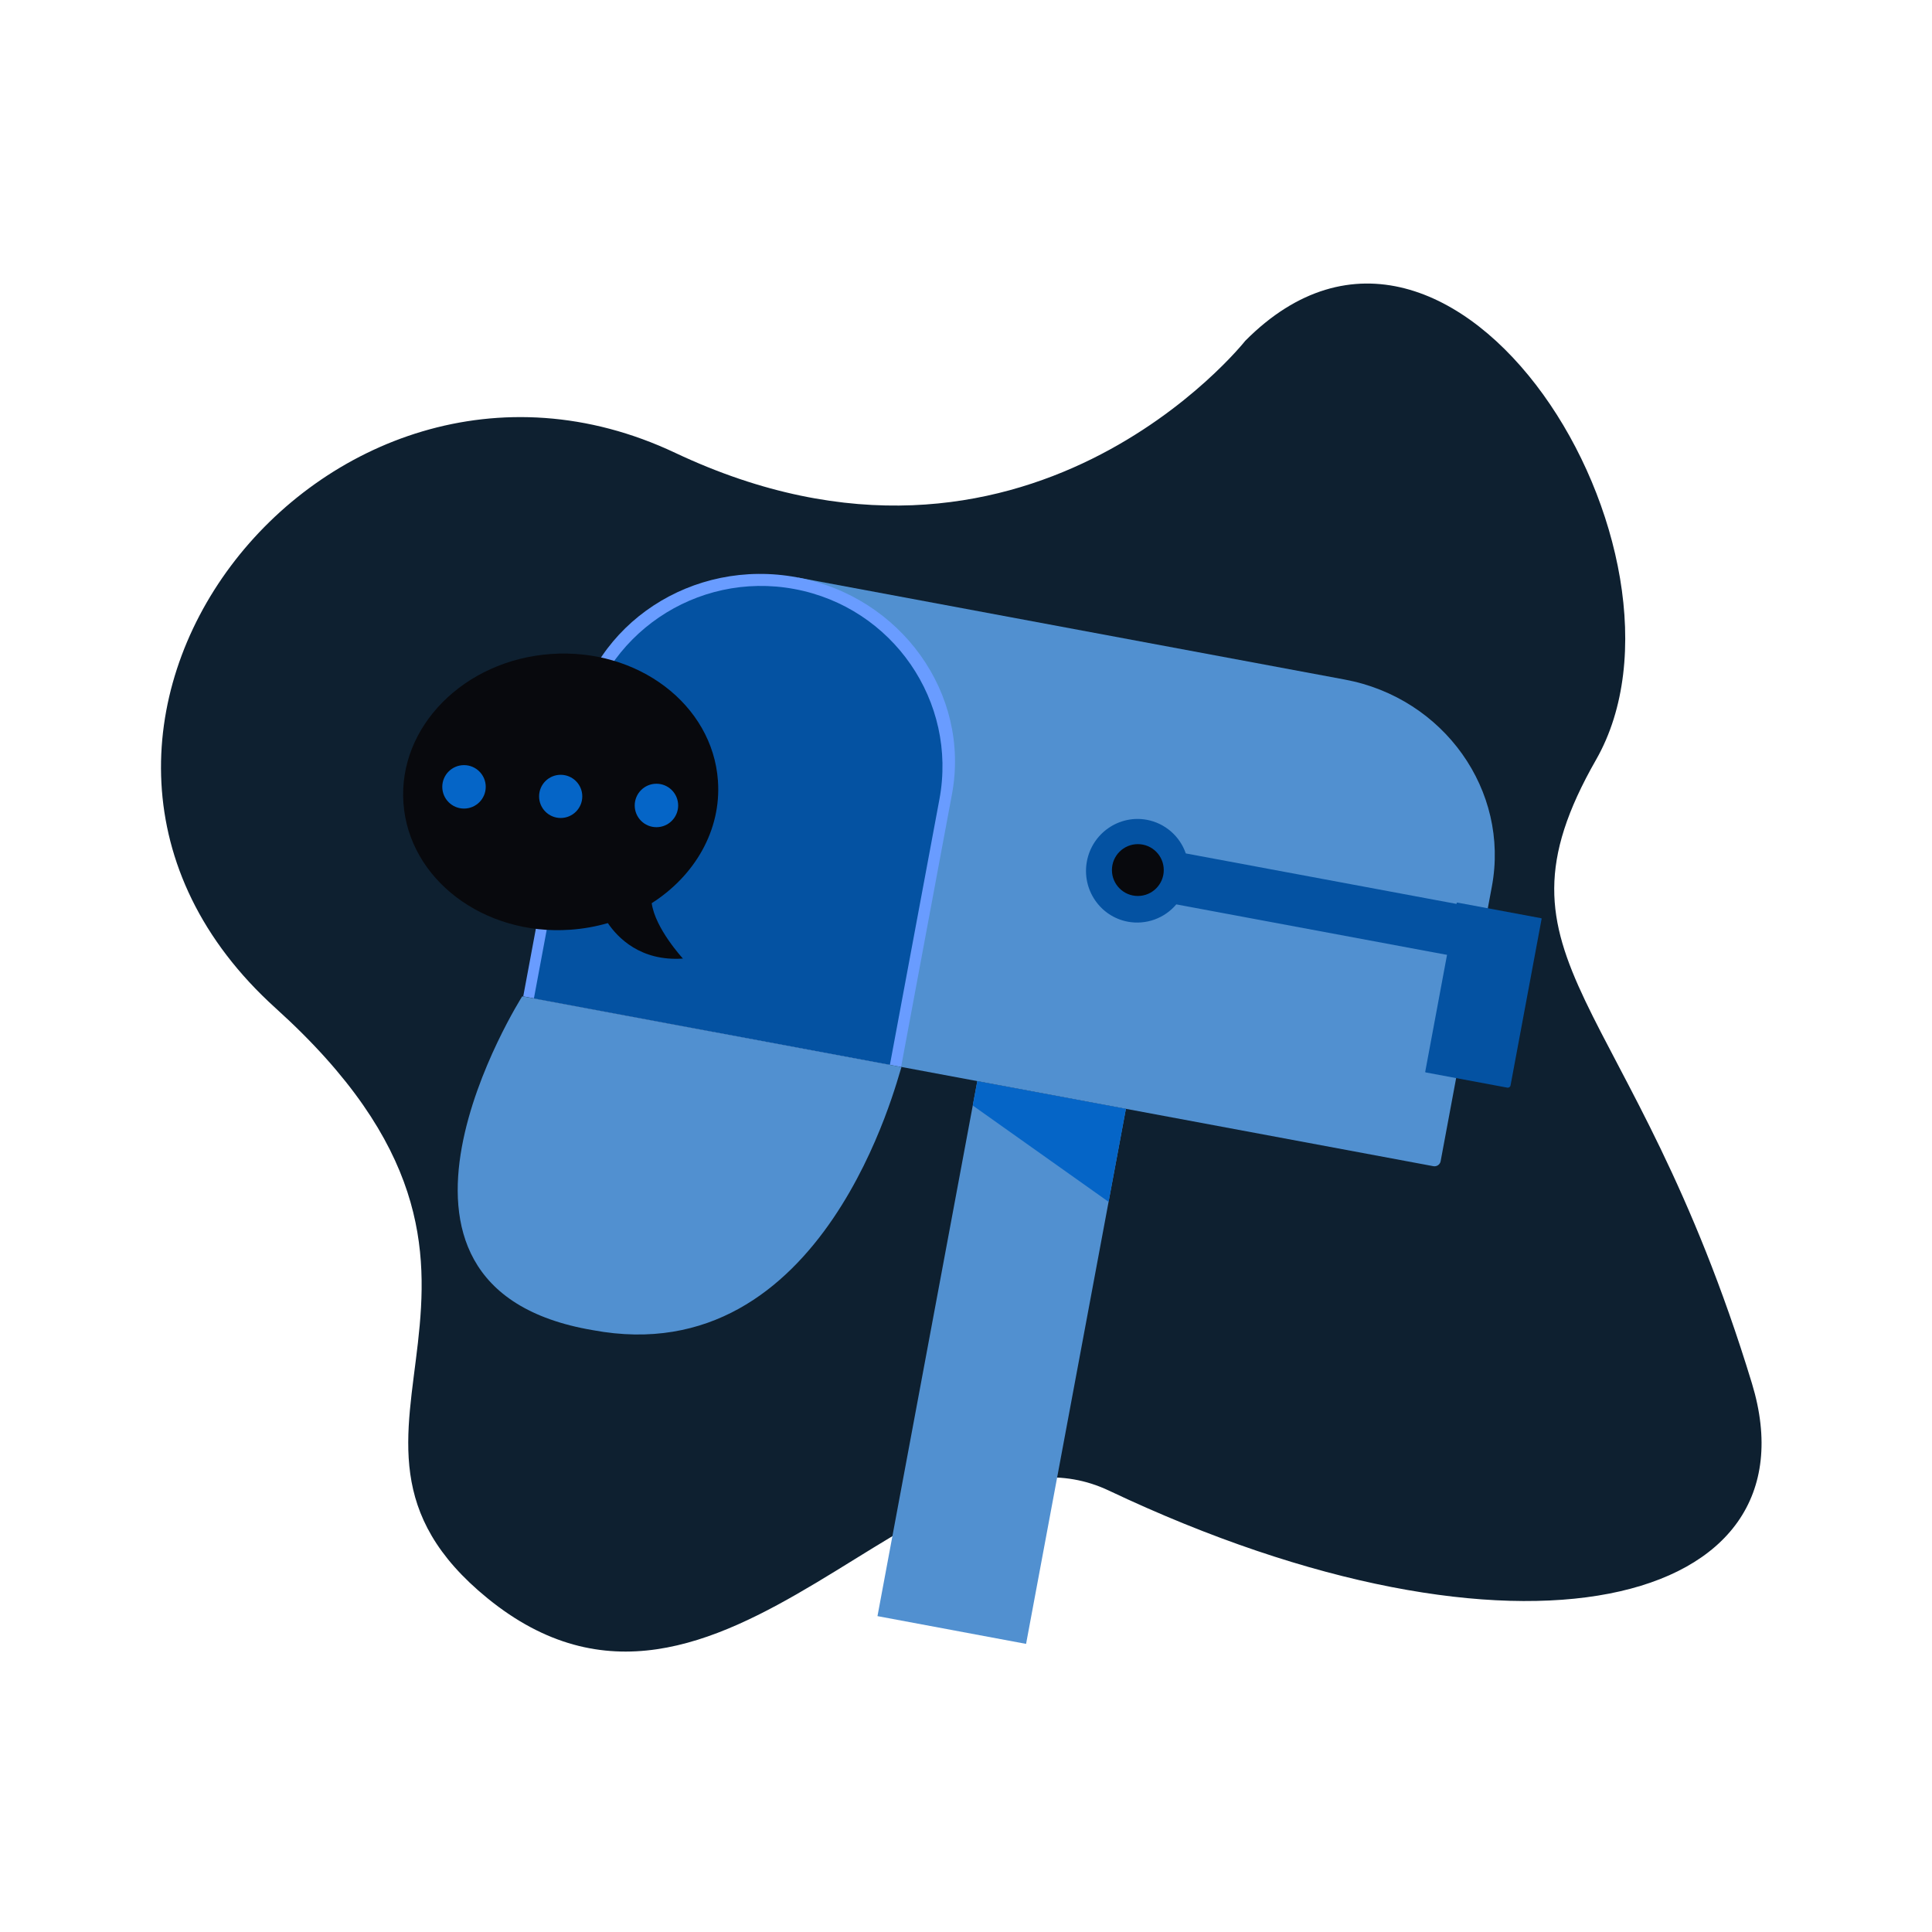<svg width="144" height="144" viewBox="0 0 144 144" fill="none" xmlns="http://www.w3.org/2000/svg">
<path d="M92.814 25.402C92.814 25.402 76.474 46.1 50.329 33.754C24.184 21.408 -1.96 54.815 20.553 75.15C43.067 95.485 21.035 106.659 36.33 119.121C53.714 133.286 68.849 104.563 82.647 111.099C113.101 125.525 135.663 119.814 130.579 103.11C121.656 73.789 110.244 71.882 118.959 56.63C127.674 41.379 108.44 9.668 92.814 25.402Z" fill="#0E2030"/>
<path d="M83.918 82.647L82.627 89.578L76.478 122.525L65.402 120.457L72.504 82.398L72.842 80.584L83.918 82.647Z" fill="#5190D0"/>
<path d="M111.196 66.073L107.377 86.549C107.366 86.609 107.343 86.666 107.31 86.717C107.276 86.768 107.233 86.812 107.183 86.847C107.133 86.881 107.076 86.906 107.016 86.918C106.956 86.931 106.895 86.931 106.835 86.92L53.177 76.912L59.493 43.051L100.238 50.651C107.623 52.028 112.528 58.931 111.196 66.073Z" fill="#5190D0"/>
<path d="M70.953 59.201L67.164 79.518L38.999 74.265L42.788 53.948C44.183 46.468 51.62 41.58 59.397 43.03C67.174 44.481 72.349 51.721 70.953 59.201Z" fill="#699CFF"/>
<path d="M84.065 68.699C81.99 68.312 80.62 66.294 81.011 64.2C81.402 62.105 83.406 60.717 85.482 61.104C86.144 61.228 86.76 61.526 87.27 61.966C87.779 62.406 88.163 62.973 88.382 63.609L114.6 68.499L113.892 72.297L87.674 67.407C87.24 67.922 86.678 68.312 86.044 68.539C85.41 68.766 84.727 68.821 84.065 68.699V68.699Z" fill="#0452A2"/>
<path d="M70.019 59.575L66.327 79.37L39.794 74.421L43.487 54.626C44.846 47.338 51.888 42.538 59.214 43.904C66.541 45.27 71.378 52.287 70.019 59.575Z" fill="#0452A2"/>
<path d="M84.809 66.781C85.876 66.781 86.74 65.916 86.74 64.849C86.74 63.782 85.876 62.917 84.809 62.917C83.742 62.917 82.877 63.782 82.877 64.849C82.877 65.916 83.742 66.781 84.809 66.781Z" fill="#08090D"/>
<path d="M114.903 68.486L112.587 80.903C112.577 80.956 112.546 81.003 112.501 81.034C112.457 81.065 112.401 81.077 112.348 81.067L106.26 79.931C106.249 79.929 106.24 79.923 106.234 79.914C106.228 79.905 106.226 79.894 106.228 79.884L108.574 67.305C108.576 67.295 108.582 67.285 108.591 67.279C108.599 67.273 108.61 67.271 108.621 67.273L114.871 68.438C114.881 68.44 114.89 68.446 114.897 68.455C114.903 68.464 114.905 68.475 114.903 68.486V68.486Z" fill="#0452A2"/>
<path d="M48.575 67.318C48.831 69.204 50.901 71.445 50.901 71.445C47.747 71.668 46.039 69.885 45.305 68.802C44.396 69.064 43.462 69.23 42.519 69.296C36.045 69.755 30.472 65.528 30.07 59.851C29.667 54.174 34.589 49.203 41.062 48.745C47.536 48.286 53.108 52.512 53.511 58.19C53.773 61.882 51.78 65.277 48.575 67.318Z" fill="#08090D"/>
<path d="M67.191 79.531C66.898 80.273 61.537 102.378 44.189 99.143C25.165 95.922 38.925 74.259 38.925 74.259L67.191 79.531Z" fill="#5190D0"/>
<path d="M41.79 60.968C42.679 60.968 43.4 60.247 43.4 59.358C43.4 58.469 42.679 57.749 41.79 57.749C40.901 57.749 40.181 58.469 40.181 59.358C40.181 60.247 40.901 60.968 41.79 60.968Z" fill="#0565C7"/>
<path d="M34.584 60.266C35.479 60.266 36.204 59.541 36.204 58.647C36.204 57.753 35.479 57.028 34.584 57.028C33.69 57.028 32.965 57.753 32.965 58.647C32.965 59.541 33.69 60.266 34.584 60.266Z" fill="#0565C7"/>
<path d="M48.927 61.654C49.821 61.654 50.546 60.929 50.546 60.035C50.546 59.14 49.821 58.415 48.927 58.415C48.033 58.415 47.308 59.14 47.308 60.035C47.308 60.929 48.033 61.654 48.927 61.654Z" fill="#0565C7"/>
<path d="M83.918 82.647L82.627 89.578L72.504 82.398L72.842 80.584L83.918 82.647Z" fill="#0565C7"/>
</svg>
